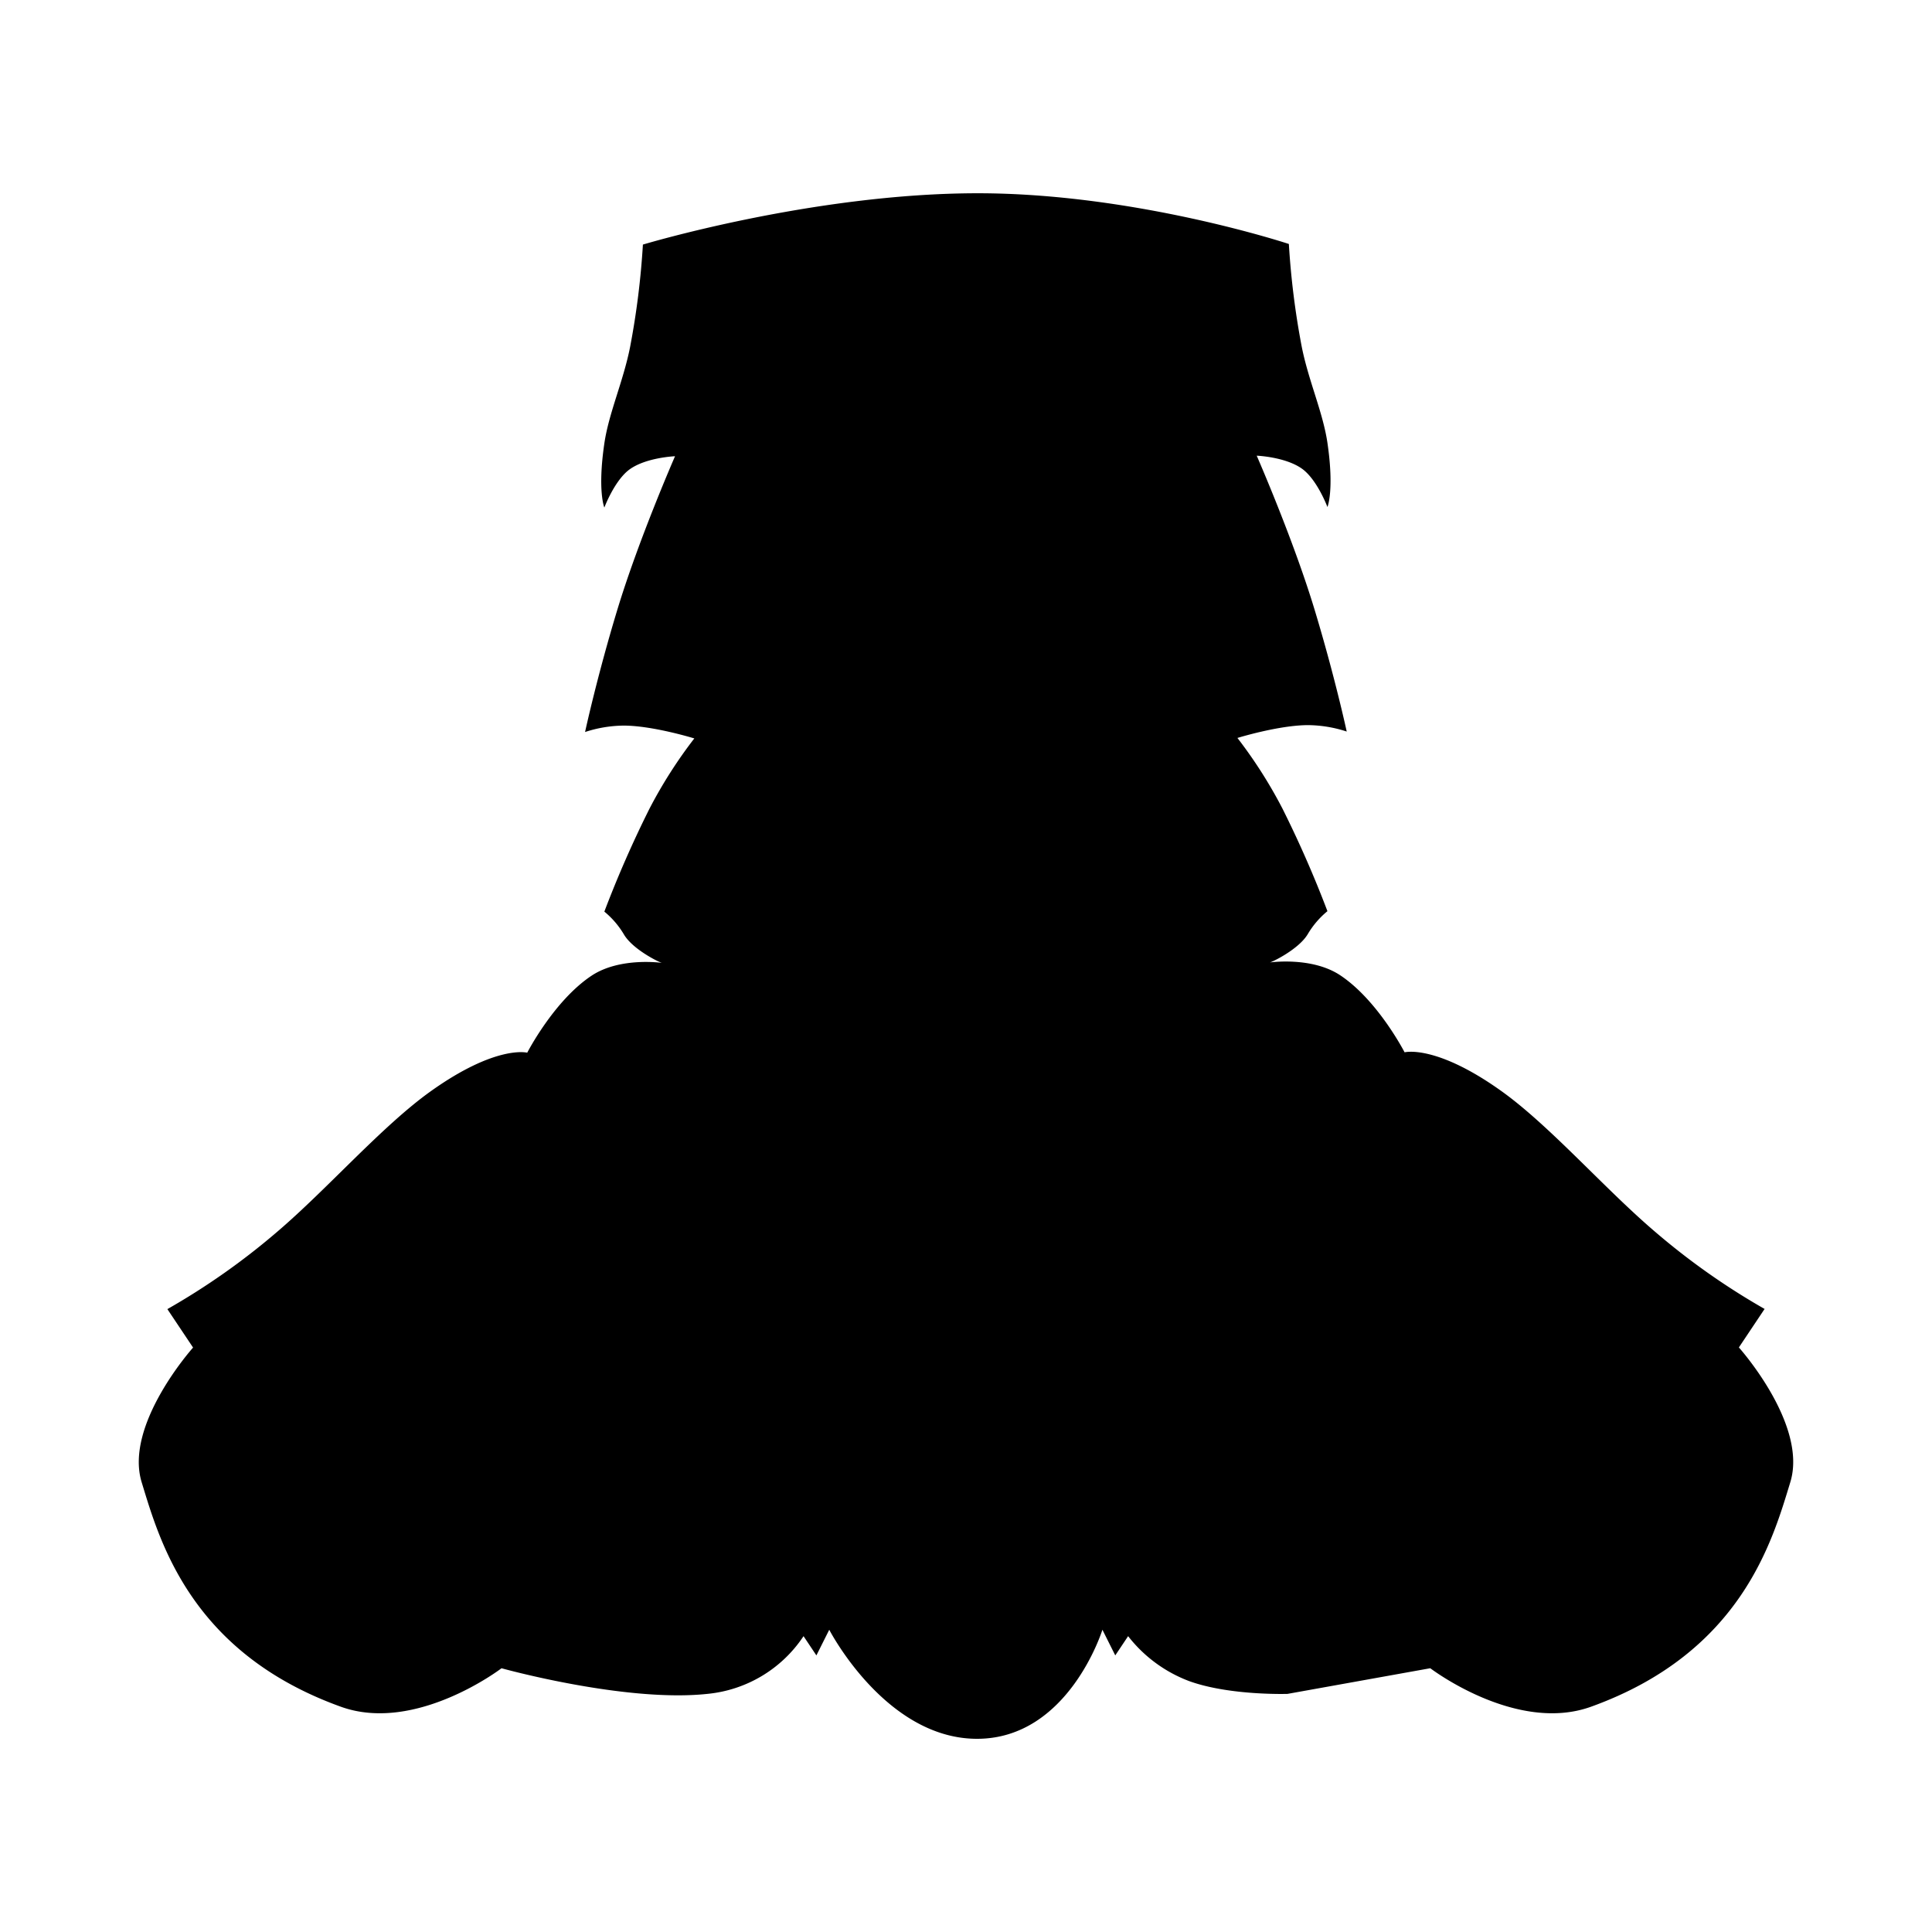 <svg class="icon-lobster" xmlns="http://www.w3.org/2000/svg" width="320" height="320" viewBox="0 0 320 320">
  <path class="cls-1" d="M236.9,276.312s14.2,10.851,26.621,6.376c24.978-9,30.083-27.63,33.011-37.193s-8.519-22.316-8.519-22.316l4.26-6.376a115.9,115.9,0,0,1-18.1-12.752c-8.4-7.146-17.472-17.616-25.557-23.379-10.852-7.735-15.973-6.376-15.973-6.376s-4.414-8.6-10.648-12.751c-4.739-3.153-11.714-2.126-11.714-2.126,0.205,0.047,4.8-2.135,6.325-4.694a14.4,14.4,0,0,1,3.259-3.807,183.836,183.836,0,0,0-7.454-17,77.49,77.49,0,0,0-7.454-11.689s6.878-2.125,11.713-2.125a21.063,21.063,0,0,1,6.389,1.063s-1.964-9.1-5.324-20.191c-3.556-11.739-9.584-25.5-9.584-25.5s4.673,0.183,7.454,2.125c2.532,1.768,4.26,6.376,4.26,6.376s1.156-2.742,0-10.627c-0.741-5.052-3.129-10.252-4.26-15.94a132.848,132.848,0,0,1-2.129-17s-25.436-8.425-51.646-8.4c-27.265.025-55.345,8.5-55.345,8.5a132.748,132.748,0,0,1-2.129,17c-1.13,5.685-3.517,10.884-4.257,15.934-1.156,7.881,0,10.622,0,10.622s1.727-4.606,4.257-6.374c2.78-1.942,7.451-2.124,7.451-2.124s-6.025,13.76-9.579,25.494c-3.359,11.085-5.322,20.182-5.322,20.182a21.068,21.068,0,0,1,6.386-1.062c4.833,0,11.708,2.124,11.708,2.124a77.39,77.39,0,0,0-7.451,11.685,183.757,183.757,0,0,0-7.45,17,14.382,14.382,0,0,1,3.257,3.806c1.526,2.557,6.117,4.738,6.322,4.692,0,0-6.972-1.027-11.708,2.124-6.232,4.147-10.643,12.747-10.643,12.747s-5.118-1.359-15.965,6.374c-8.081,5.76-17.15,16.226-25.544,23.369A115.838,115.838,0,0,1,27.723,216.83L31.98,223.2S20.539,235.95,23.466,245.51,31.495,273.7,56.46,282.689c12.417,4.473,26.608-6.374,26.608-6.374s20.447,5.695,34.059,4.249A21.587,21.587,0,0,0,133.092,271l2.129,3.187,2.129-4.249S146.663,288,161.829,288s20.765-18.064,20.765-18.064l2.129,4.25,2.13-3.188a23.111,23.111,0,0,0,10.1,7.442c6.7,2.429,16.294,2.122,16.294,2.122ZM47.945,239.137c-7.822-8.085-13.836-13.809-13.836-13.809s8.116,11.286,12.772,15.933S63.91,256.133,63.91,256.133,54.983,246.411,47.945,239.137Zm54.282-53.112c-4.336-7.126-14.9-9.56-14.9-9.56s8.4,3.442,12.772,10.622c4.669,7.675,5.322,19.12,5.322,19.12S106.924,193.746,102.227,186.025Zm-15.966,28.68C73.335,231.7,64.354,261.8,64.975,265.693S80.94,276.315,80.94,276.315,68.789,269.057,67.1,265.693s7.971-31.933,20.222-48.863c6.817-9.42,20.222-8.5,20.222-8.5S92.561,206.425,86.262,214.705Zm74.5-3.186c6.585-.074,21.287-1.063,21.287-1.063s-11.155.064-21.287,0c-11.261-.071-22.351,0-22.351,0S154.18,211.592,160.765,211.519Zm2.129-54.175a187.089,187.089,0,0,1,31.93,3.187s-16.535-5.059-31.93-5.311c-16.989-.278-33,5.311-33,5.311A199.513,199.513,0,0,1,162.894,157.344Zm31.93-38.24s-17.219-3.991-33-4.249a107.9,107.9,0,0,0-30.865,4.249,244.234,244.234,0,0,1,30.865-2.125A313.543,313.543,0,0,1,194.824,119.1ZM127.771,239.137c0.5,11.732,4.257,29.743,4.257,29.743s-2.176-20.1-2.132-31.979c0.05-13.79,3.153-18.09,3.2-17.947a13.193,13.193,0,0,0-2.951-5.321c-2.547-2.917-9.655-4.306-9.821-4.239,0,0,5.335,1.652,8.515,4.249a9.829,9.829,0,0,1,3.193,5.311S127.21,225.987,127.771,239.137ZM162.894,68.116c-27.407,0-37.252,6.373-37.252,6.373s18.374-4.522,37.252-4.249a211.111,211.111,0,0,1,36.187,4.249S190.3,68.116,162.894,68.116ZM189.26,212.571a13.193,13.193,0,0,0-2.951,5.321c0.043-.143,3.147,4.157,3.2,17.947,0.043,11.88-2.133,31.978-2.133,31.978s3.758-18.011,4.258-29.742c0.56-13.15-4.258-20.183-4.258-20.183a9.833,9.833,0,0,1,3.193-5.311c3.181-2.6,8.515-4.249,8.515-4.249C198.916,208.264,191.808,209.654,189.26,212.571Zm28.1-27.608c-4.637,7.721-3.152,20.182-3.152,20.182s0.644-11.446,5.254-19.12c4.312-7.181,12.609-10.623,12.609-10.623S221.644,177.837,217.364,184.963Zm16.617,29.923c-6.357-8.209-21.317-6.195-21.317-6.195s13.387-1.02,20.269,8.321c12.369,16.789,22.232,45.2,20.573,48.568s-13.745,10.695-13.745,10.695,15.281-6.823,15.872-10.711S247.025,231.731,233.981,214.886Zm37.475,24.274c-7.753,8.15-15.3,16.566-15.3,16.566s12.009-9.691,16.458-14.536S285.7,224.672,285.7,224.672,278.433,231.827,271.456,239.16Z"/>
</svg>
